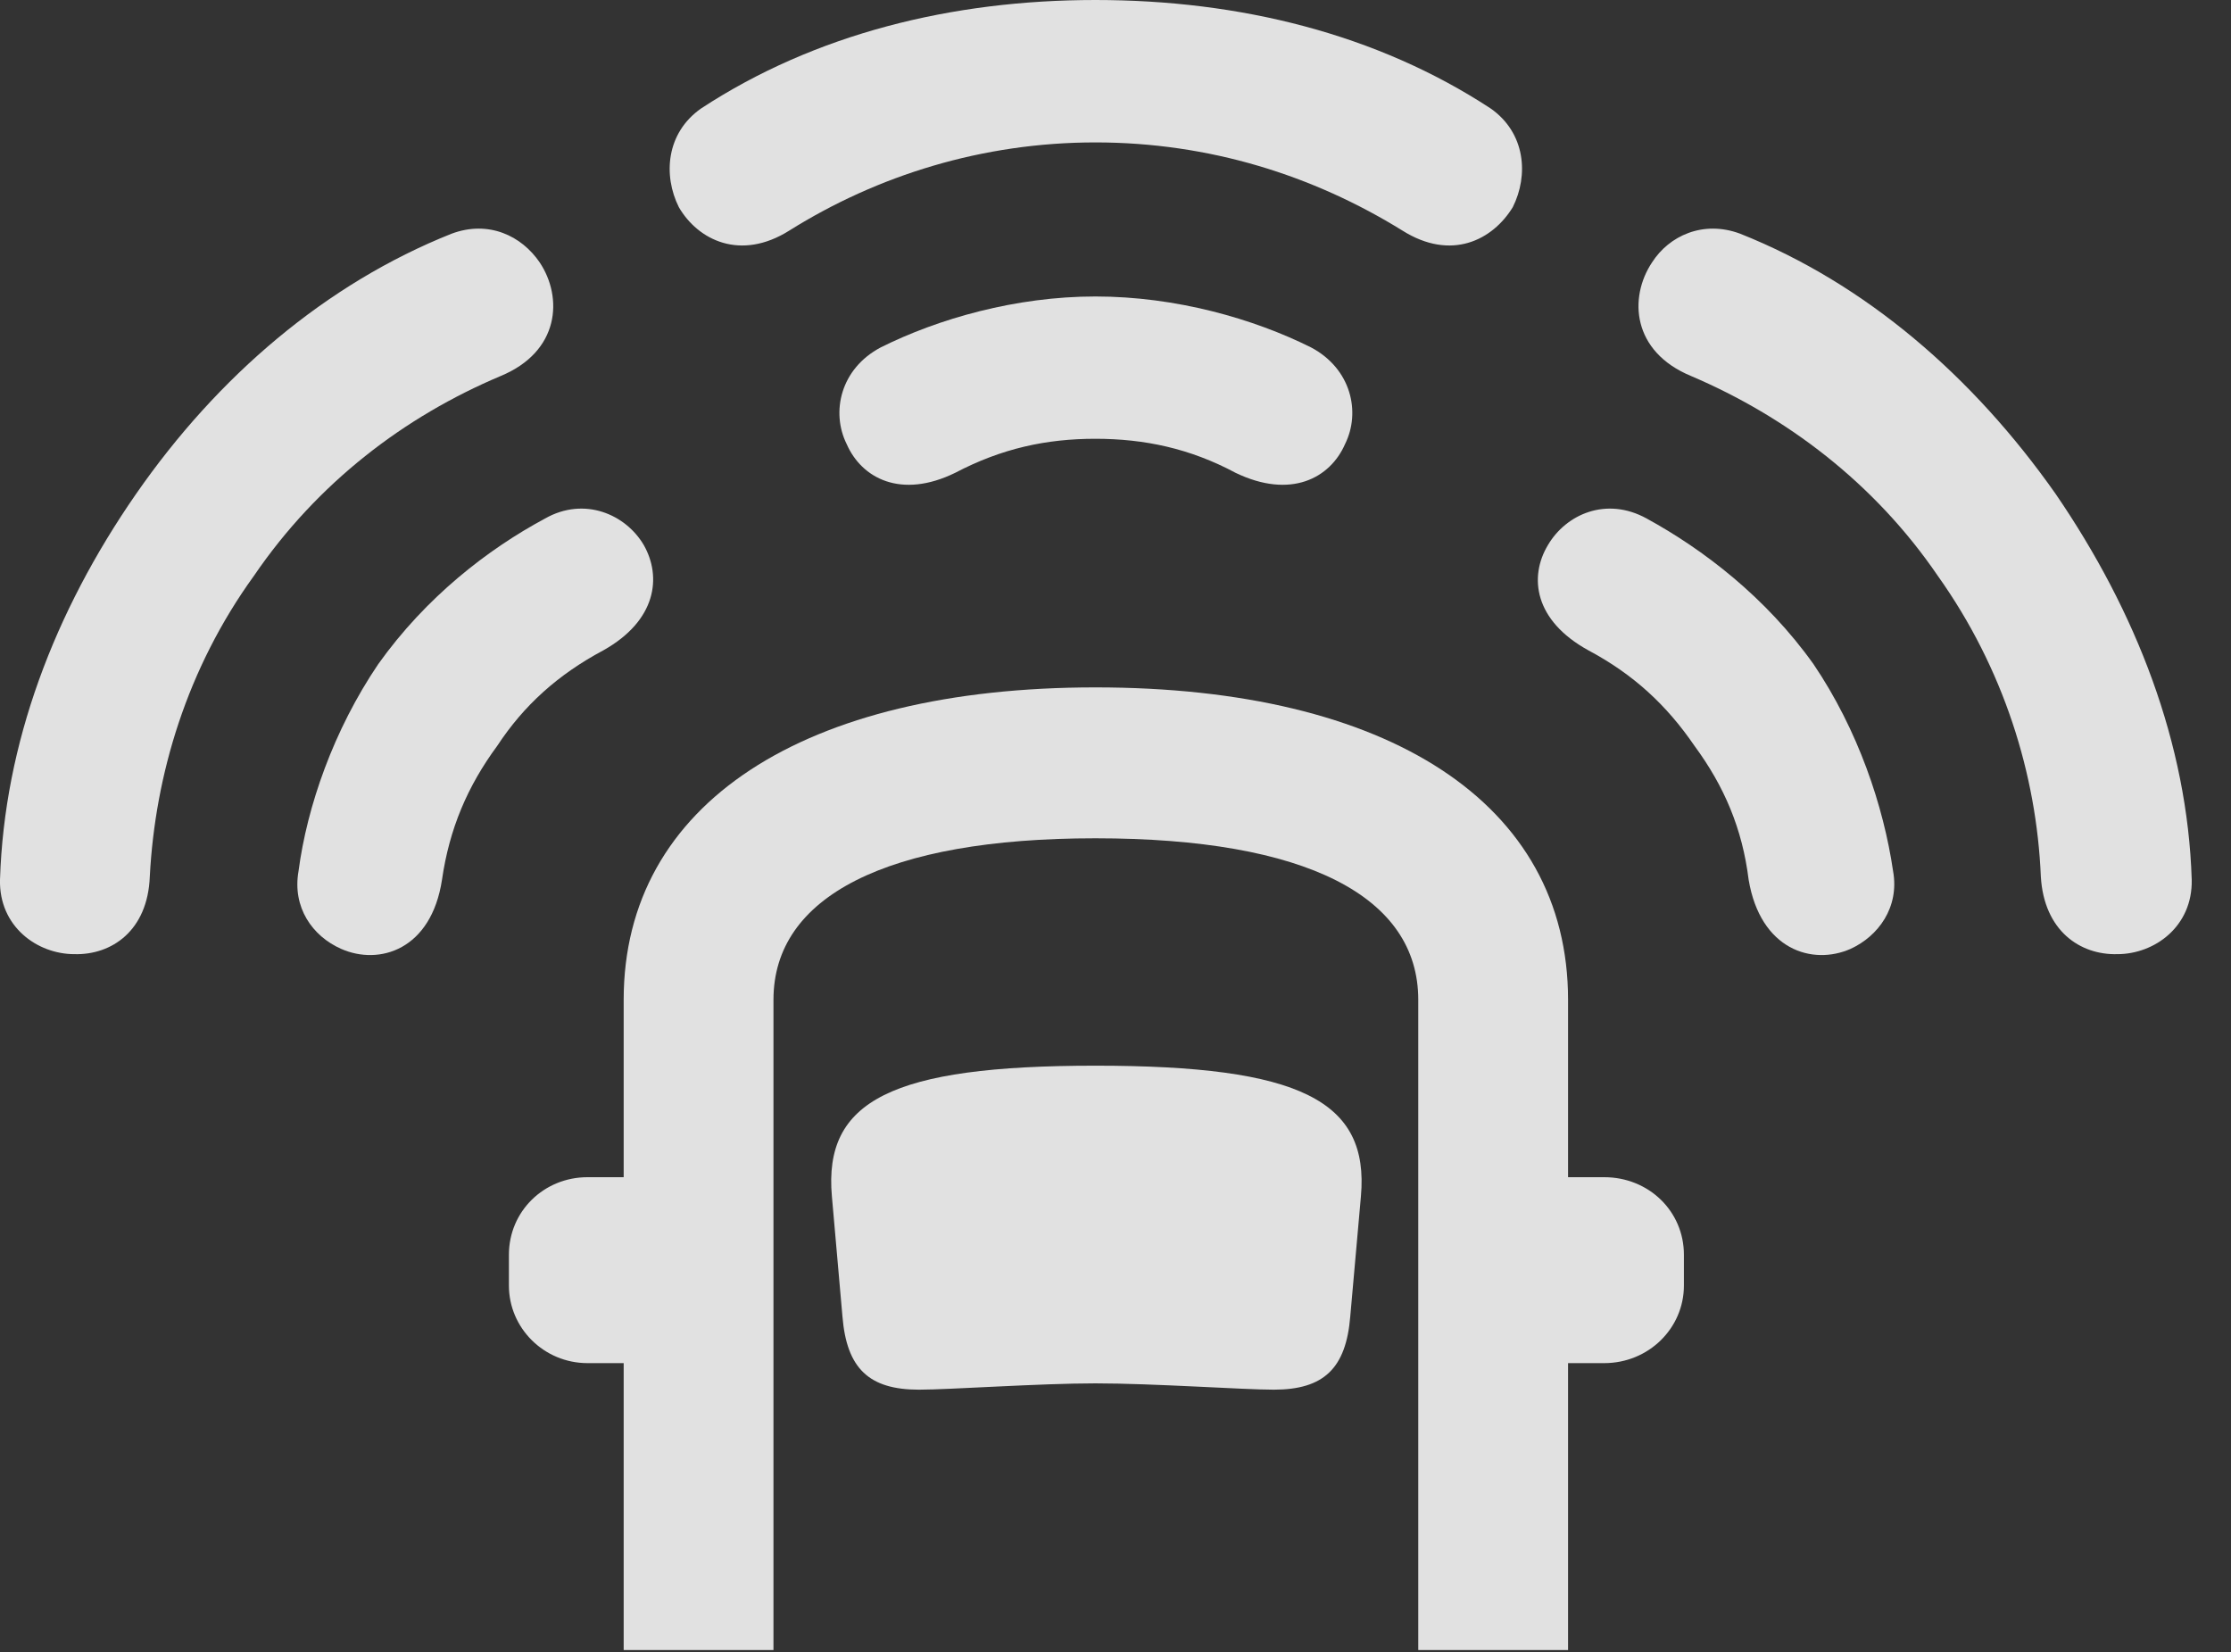 <?xml version="1.0" encoding="UTF-8"?>
<!--Generator: Apple Native CoreSVG 341-->
<!DOCTYPE svg
PUBLIC "-//W3C//DTD SVG 1.1//EN"
       "http://www.w3.org/Graphics/SVG/1.1/DTD/svg11.dtd">
<svg version="1.1" xmlns="http://www.w3.org/2000/svg" xmlns:xlink="http://www.w3.org/1999/xlink" viewBox="0 0 20.508 15.185">
 <rect x="0" y="0" width="20.508" height="15.185" fill="#333333" stroke="none"/>
 <g>
  <rect height="15.185" opacity="0" width="20.508" x="0" y="0"/>
  <path d="M2.334 5.293C2.92 4.434 3.721 3.828 4.6 3.457C5.147 3.232 5.176 2.734 4.961 2.412C4.795 2.168 4.492 2.021 4.151 2.148C2.998 2.607 2.002 3.457 1.25 4.541C0.498 5.625 0.039 6.836 0 8.086C-0.01 8.516 0.342 8.77 0.684 8.77C1.026 8.779 1.358 8.555 1.377 8.057C1.426 7.119 1.719 6.143 2.334 5.293ZM10.069 1.309C11.114 1.309 12.07 1.611 12.891 2.119C13.34 2.402 13.721 2.207 13.906 1.904C14.053 1.611 14.024 1.221 13.701 0.996C12.656 0.312 11.397 0 10.069 0C8.75 0 7.49 0.312 6.446 0.996C6.123 1.221 6.094 1.611 6.24 1.904C6.416 2.207 6.807 2.402 7.256 2.119C8.067 1.611 9.033 1.309 10.069 1.309ZM17.813 5.293C18.418 6.143 18.721 7.119 18.76 8.057C18.789 8.555 19.121 8.779 19.463 8.77C19.805 8.77 20.156 8.516 20.147 8.086C20.108 6.836 19.639 5.625 18.897 4.541C18.135 3.457 17.149 2.607 15.996 2.148C15.655 2.021 15.342 2.168 15.186 2.412C14.971 2.734 15 3.232 15.547 3.457C16.416 3.828 17.227 4.434 17.813 5.293Z" fill="white" fill-opacity="0.85"/>
  <path d="M4.571 6.855C4.815 6.484 5.127 6.201 5.547 5.977C6.035 5.703 6.084 5.303 5.918 5.01C5.752 4.727 5.371 4.561 5.01 4.766C4.483 5.049 3.916 5.488 3.477 6.104C3.067 6.709 2.822 7.412 2.744 8.008C2.686 8.34 2.871 8.604 3.135 8.721C3.487 8.877 3.965 8.73 4.063 8.086C4.131 7.617 4.297 7.227 4.571 6.855ZM10.069 4.033C10.518 4.033 10.938 4.121 11.358 4.346C11.865 4.59 12.227 4.395 12.364 4.082C12.51 3.789 12.422 3.389 12.051 3.193C11.524 2.93 10.811 2.725 10.069 2.725C9.336 2.725 8.623 2.93 8.096 3.193C7.725 3.389 7.637 3.789 7.783 4.082C7.92 4.395 8.281 4.59 8.78 4.346C9.209 4.121 9.619 4.033 10.069 4.033ZM15.576 6.855C15.85 7.227 16.016 7.617 16.074 8.086C16.182 8.73 16.66 8.877 17.012 8.721C17.266 8.604 17.461 8.34 17.402 8.008C17.315 7.412 17.08 6.709 16.67 6.104C16.231 5.488 15.655 5.049 15.137 4.766C14.766 4.561 14.395 4.727 14.229 5.01C14.053 5.303 14.102 5.703 14.6 5.977C15.02 6.201 15.322 6.484 15.576 6.855Z" fill="white" fill-opacity="0.85"/>
  <path d="M5.733 15.166L7.11 15.166L7.11 9.189C7.11 8.242 8.145 7.705 10.069 7.705C12.012 7.705 13.037 8.242 13.037 9.189L13.037 15.166L14.414 15.166L14.414 9.189C14.414 7.383 12.764 6.318 10.069 6.318C7.393 6.318 5.733 7.383 5.733 9.189ZM10.069 12.715C10.606 12.715 11.426 12.773 11.709 12.773C12.168 12.773 12.373 12.578 12.412 12.1L12.51 10.996C12.588 10.117 11.953 9.795 10.069 9.795C8.194 9.795 7.569 10.117 7.647 10.996L7.744 12.1C7.783 12.578 7.988 12.773 8.447 12.773C8.731 12.773 9.551 12.715 10.069 12.715ZM6.465 12.529L6.465 10.82L5.401 10.82C5 10.82 4.678 11.133 4.678 11.533L4.678 11.816C4.678 12.207 5 12.529 5.401 12.529ZM13.682 12.529L14.746 12.529C15.156 12.529 15.479 12.207 15.479 11.816L15.479 11.533C15.479 11.133 15.156 10.82 14.746 10.82L13.682 10.82Z" fill="white" fill-opacity="0.85"/>
 </g>
</svg>
